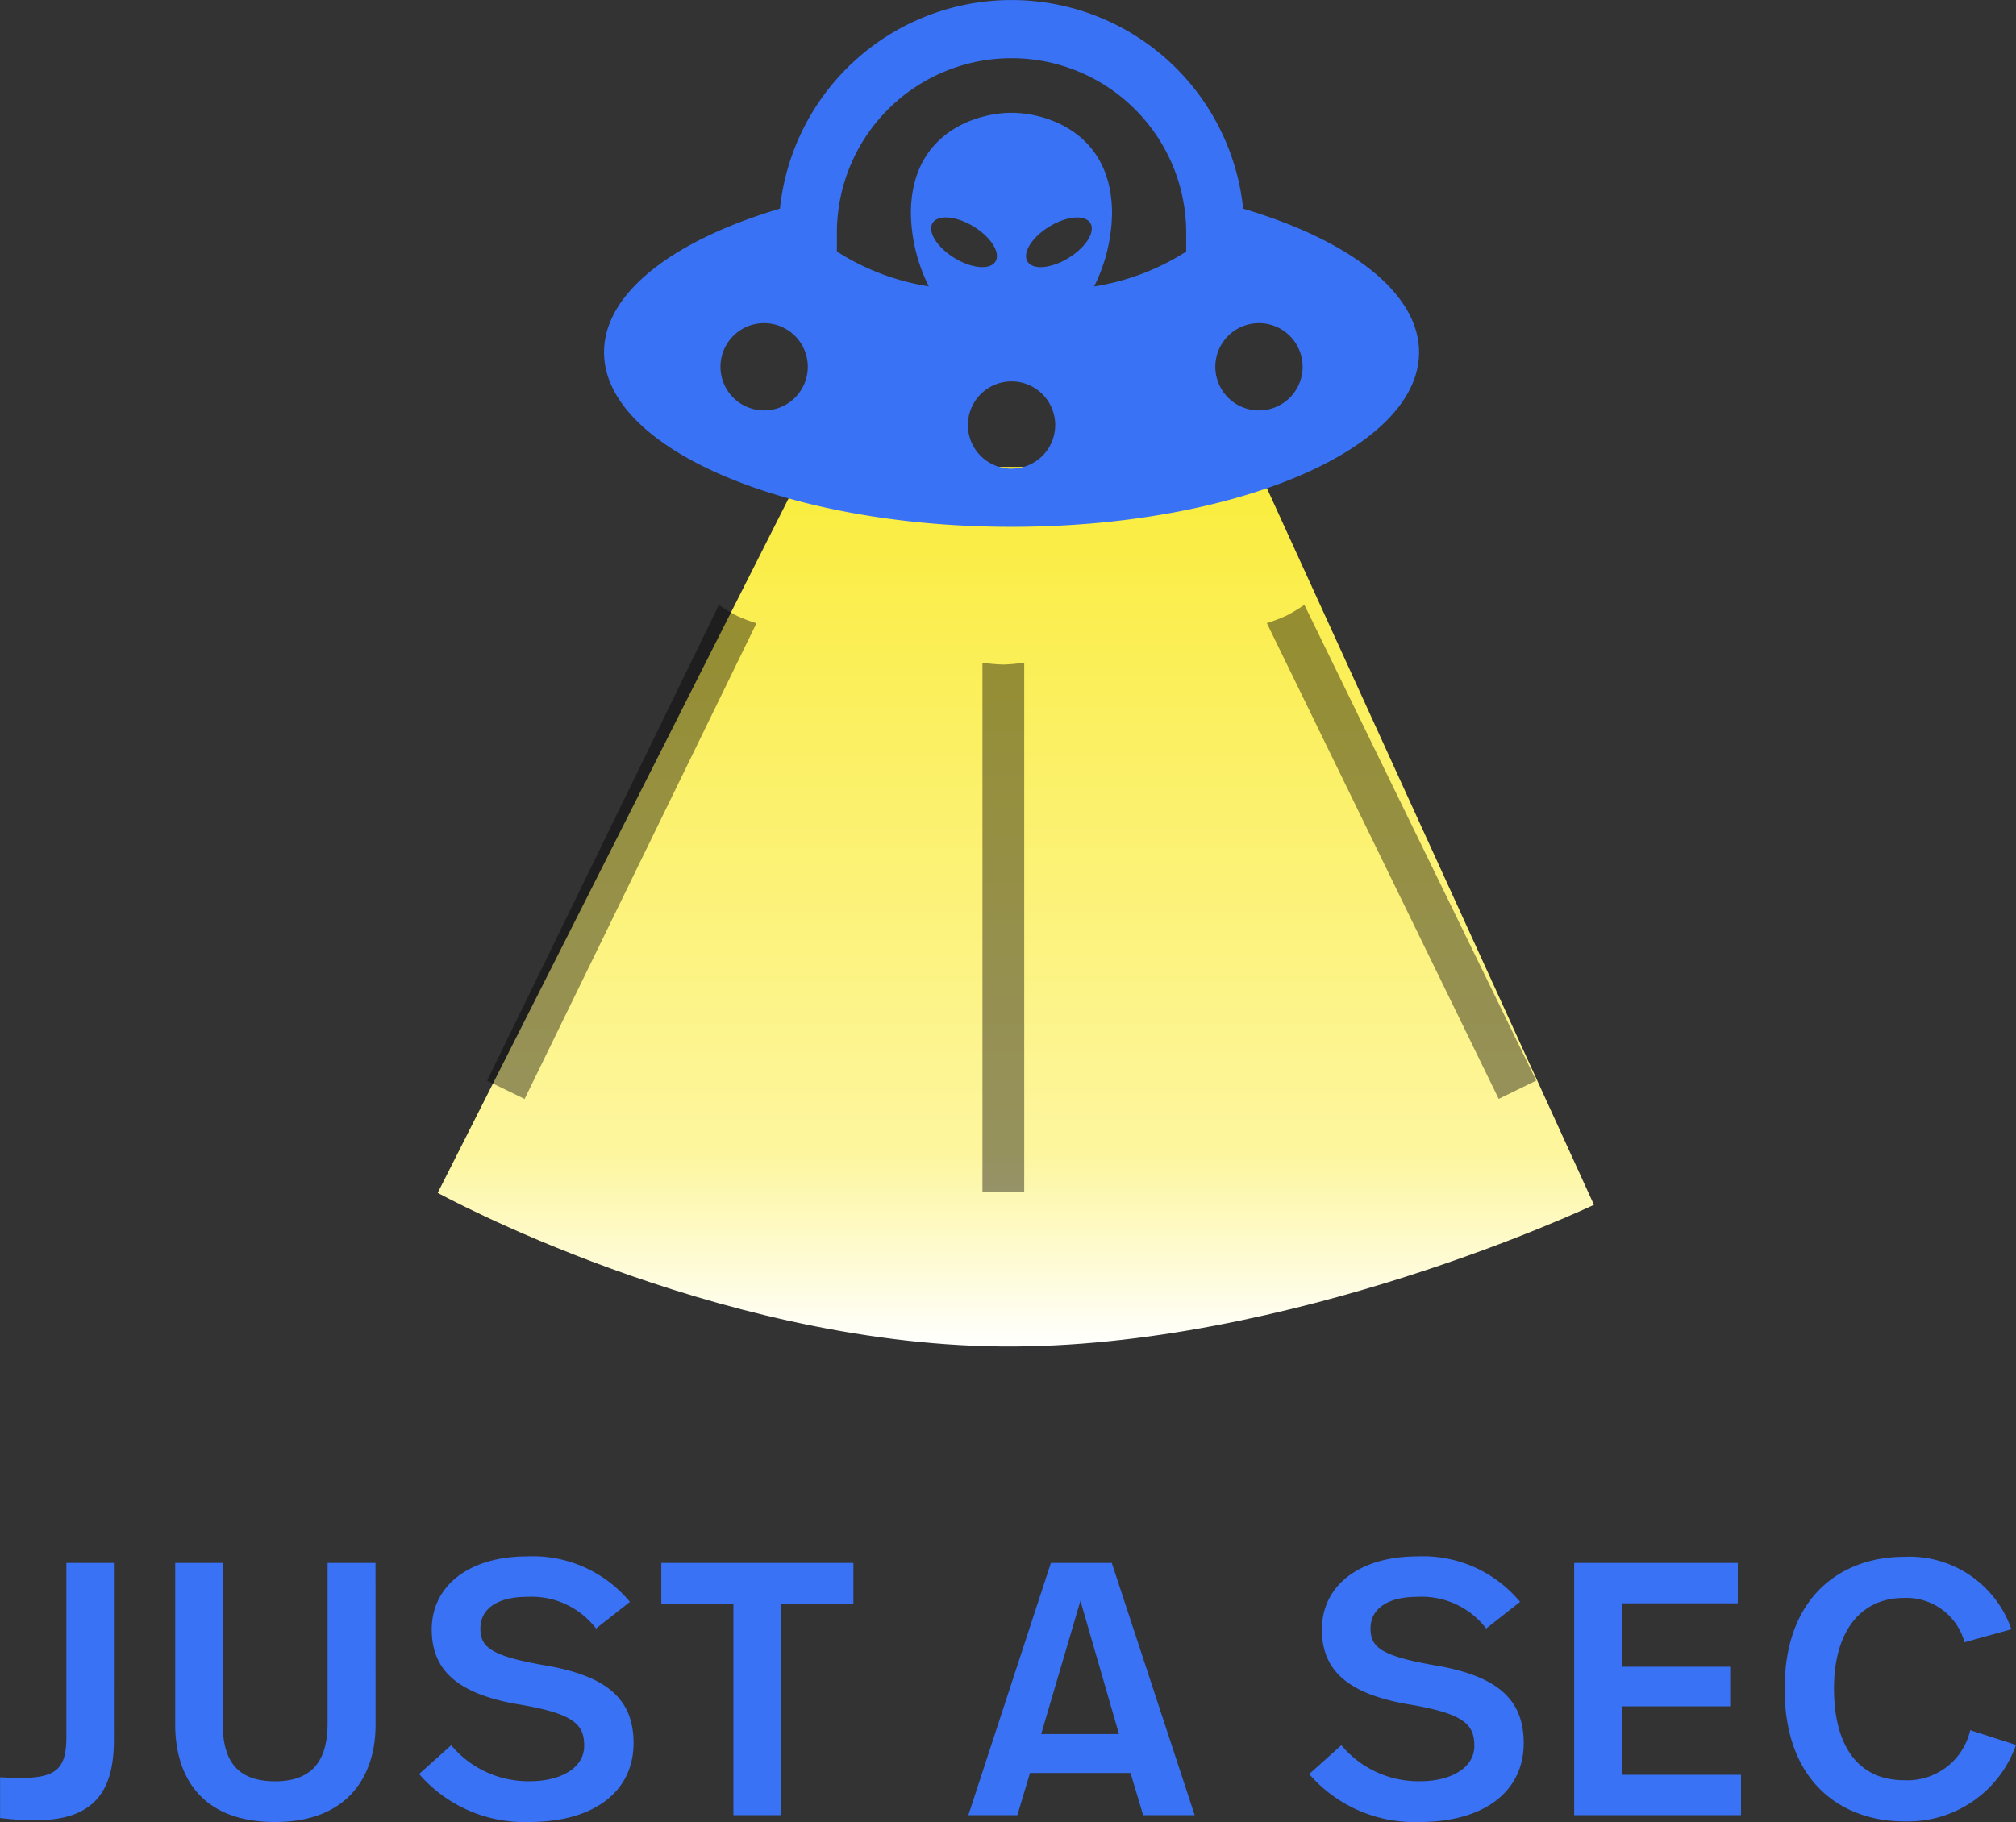<svg xmlns="http://www.w3.org/2000/svg" xmlns:xlink="http://www.w3.org/1999/xlink" width="123.068" height="111.254" viewBox="0 0 123.068 111.254">
  <rect x="0" y="0" width="123.068" height="111.254" fill="#333333" stroke="none"/>
  <defs>
    <linearGradient id="linear-gradient" x1="0.5" x2="0.5" y2="1" gradientUnits="objectBoundingBox">
      <stop offset="0" stop-color="#faec3c"/>
      <stop offset="0.778" stop-color="#fdf69e"/>
      <stop offset="1" stop-color="#fff"/>
    </linearGradient>
  </defs>
  <g id="Group_245" data-name="Group 245" transform="translate(-882.279 -9139.164)">
    <path id="Path_1225" data-name="Path 1225" d="M-54.769-15.4h-2.9V-4.8c0,1.936-.572,2.53-2.838,2.53-.4,0-.814-.022-1.21-.044V.176A18.009,18.009,0,0,0-59.5.308c3.652,0,4.73-1.936,4.73-4.862Zm15.972,0h-2.926v9.812c0,2.376-1.056,3.52-3.19,3.52-2.156,0-3.212-1.056-3.212-3.52V-15.4h-2.9v9.878c0,2.992,1.452,5.94,6.094,5.94,4.532,0,6.138-2.9,6.138-5.94ZM-29.425.418c4.07,0,6.38-1.936,6.38-4.818,0-2.706-1.65-4.114-5.434-4.752-3.3-.572-3.916-1.122-3.916-2.244,0-1.232,1.078-1.936,2.86-1.936a4.958,4.958,0,0,1,4.2,1.936l2.068-1.628A7.692,7.692,0,0,0-29.557-15.8c-3.454,0-5.808,1.738-5.808,4.466,0,2.6,1.738,3.938,5.214,4.554,3.476.572,4.092,1.232,4.092,2.552,0,1.342-1.43,2.156-3.3,2.156a6.123,6.123,0,0,1-4.818-2.2l-1.958,1.76A8.493,8.493,0,0,0-29.425.418ZM-9.625-15.4H-21.351v2.486h4.4V0h2.926V-12.914h4.4ZM8.063,0h3.146L6.149-15.4H2.431L-2.607,0H.385l.77-2.574H7.293ZM4.235-13.09,6.589-4.95H1.837ZM24.915.418c4.07,0,6.38-1.936,6.38-4.818,0-2.706-1.65-4.114-5.434-4.752-3.3-.572-3.916-1.122-3.916-2.244,0-1.232,1.078-1.936,2.86-1.936a4.958,4.958,0,0,1,4.2,1.936l2.068-1.628A7.692,7.692,0,0,0,24.783-15.8c-3.454,0-5.808,1.738-5.808,4.466,0,2.6,1.738,3.938,5.214,4.554,3.476.572,4.092,1.232,4.092,2.552,0,1.342-1.43,2.156-3.3,2.156a6.123,6.123,0,0,1-4.818-2.2L18.2-2.508A8.493,8.493,0,0,0,24.915.418ZM44.363-15.4H34.375V0H44.561V-2.464H37.279v-4.18H43.9v-2.42H37.279v-3.872h7.084Zm10.142-.374c-3.7,0-7.282,2.31-7.282,8.052,0,6.006,3.806,8.1,7.26,8.1A6.986,6.986,0,0,0,61.347-4.29l-2.794-.9a3.936,3.936,0,0,1-4.026,3.058c-2.86,0-4.29-2.156-4.29-5.61,0-3.476,1.628-5.522,4.268-5.522a3.676,3.676,0,0,1,3.7,2.706l2.86-.792A6.581,6.581,0,0,0,54.505-15.774Z" transform="translate(944 9250)" fill="#3972f5"/>
    <path id="Path_376" data-name="Path 376" d="M16257,2645l22.392-44.328h27.633l20.558,45.059s-18.588,8.831-36.233,8.648S16257,2645,16257,2645Z" transform="translate(-15348 6567)" fill="url(#linear-gradient)"/>
    <g id="ufo_1_" data-name="ufo (1)" transform="translate(926.705 9134.992)">
      <g id="Group_79" data-name="Group 79" transform="translate(15.548 44.633)" opacity="0.408">
        <g id="Group_78" data-name="Group 78">
          <path id="Path_170" data-name="Path 170" d="M209.275,344.6a10.1,10.1,0,0,1-1.275-.116V376.8h2.55V344.482A10.093,10.093,0,0,1,209.275,344.6Z" transform="translate(-208 -344.482)"/>
        </g>
      </g>
      <g id="Group_85" data-name="Group 85" transform="translate(-7.552 4.172)">
        <g id="Group_84" data-name="Group 84">
          <path id="Path_173" data-name="Path 173" d="M39.015,19.912a14.215,14.215,0,0,0-28.276,0C4.255,21.836,0,25.043,0,28.679,0,34.567,11.138,39.34,24.877,39.34s24.877-4.773,24.877-10.661C49.753,25.043,45.5,21.836,39.015,19.912ZM9.773,32.233a2.665,2.665,0,1,1,2.665-2.665A2.665,2.665,0,0,1,9.773,32.233ZM20.058,20.79c.324-.53,1.446-.434,2.506.215s1.656,1.6,1.332,2.133-1.446.434-2.506-.215S19.734,21.319,20.058,20.79Zm4.819,15a2.665,2.665,0,1,1,2.665-2.665A2.665,2.665,0,0,1,24.877,35.787Zm3.478-12.864c-1.06.648-2.181.745-2.506.215s.272-1.485,1.332-2.133,2.181-.745,2.506-.215S29.414,22.275,28.355,22.923Zm7.184-.393h0a14.669,14.669,0,0,1-5.622,2.131A10.331,10.331,0,0,0,31.01,20.23c.016-4.943-3.99-6.171-6.134-6.171s-6.159,1.228-6.143,6.171a10.328,10.328,0,0,0,1.093,4.429,14.656,14.656,0,0,1-5.611-2.129V21.387a10.661,10.661,0,1,1,21.323,0V22.53Zm4.442,9.7a2.665,2.665,0,1,1,2.665-2.665A2.665,2.665,0,0,1,39.98,32.233Z" transform="translate(0 -7.172)" fill="#3972f5"/>
        </g>
      </g>
      <g id="Group_90" data-name="Group 90" transform="matrix(0.899, 0.438, -0.438, 0.899, -0.54, 41.11)">
        <path id="Path_170-2" data-name="Path 170" d="M1.275.116A10.1,10.1,0,0,1,0,0V32.314H2.55V0A10.1,10.1,0,0,1,1.275.116Z" transform="translate(0 0)" opacity="0.405"/>
      </g>
      <g id="Group_91" data-name="Group 91" transform="matrix(-0.899, 0.438, -0.438, -0.899, 49.355, 70.154)" opacity="0.408">
        <path id="Path_170-3" data-name="Path 170" d="M1.275,32.2A10.1,10.1,0,0,0,0,32.314V0H2.55V32.314A10.1,10.1,0,0,0,1.275,32.2Z" transform="translate(0 0)"/>
      </g>
    </g>
  </g>
</svg>
